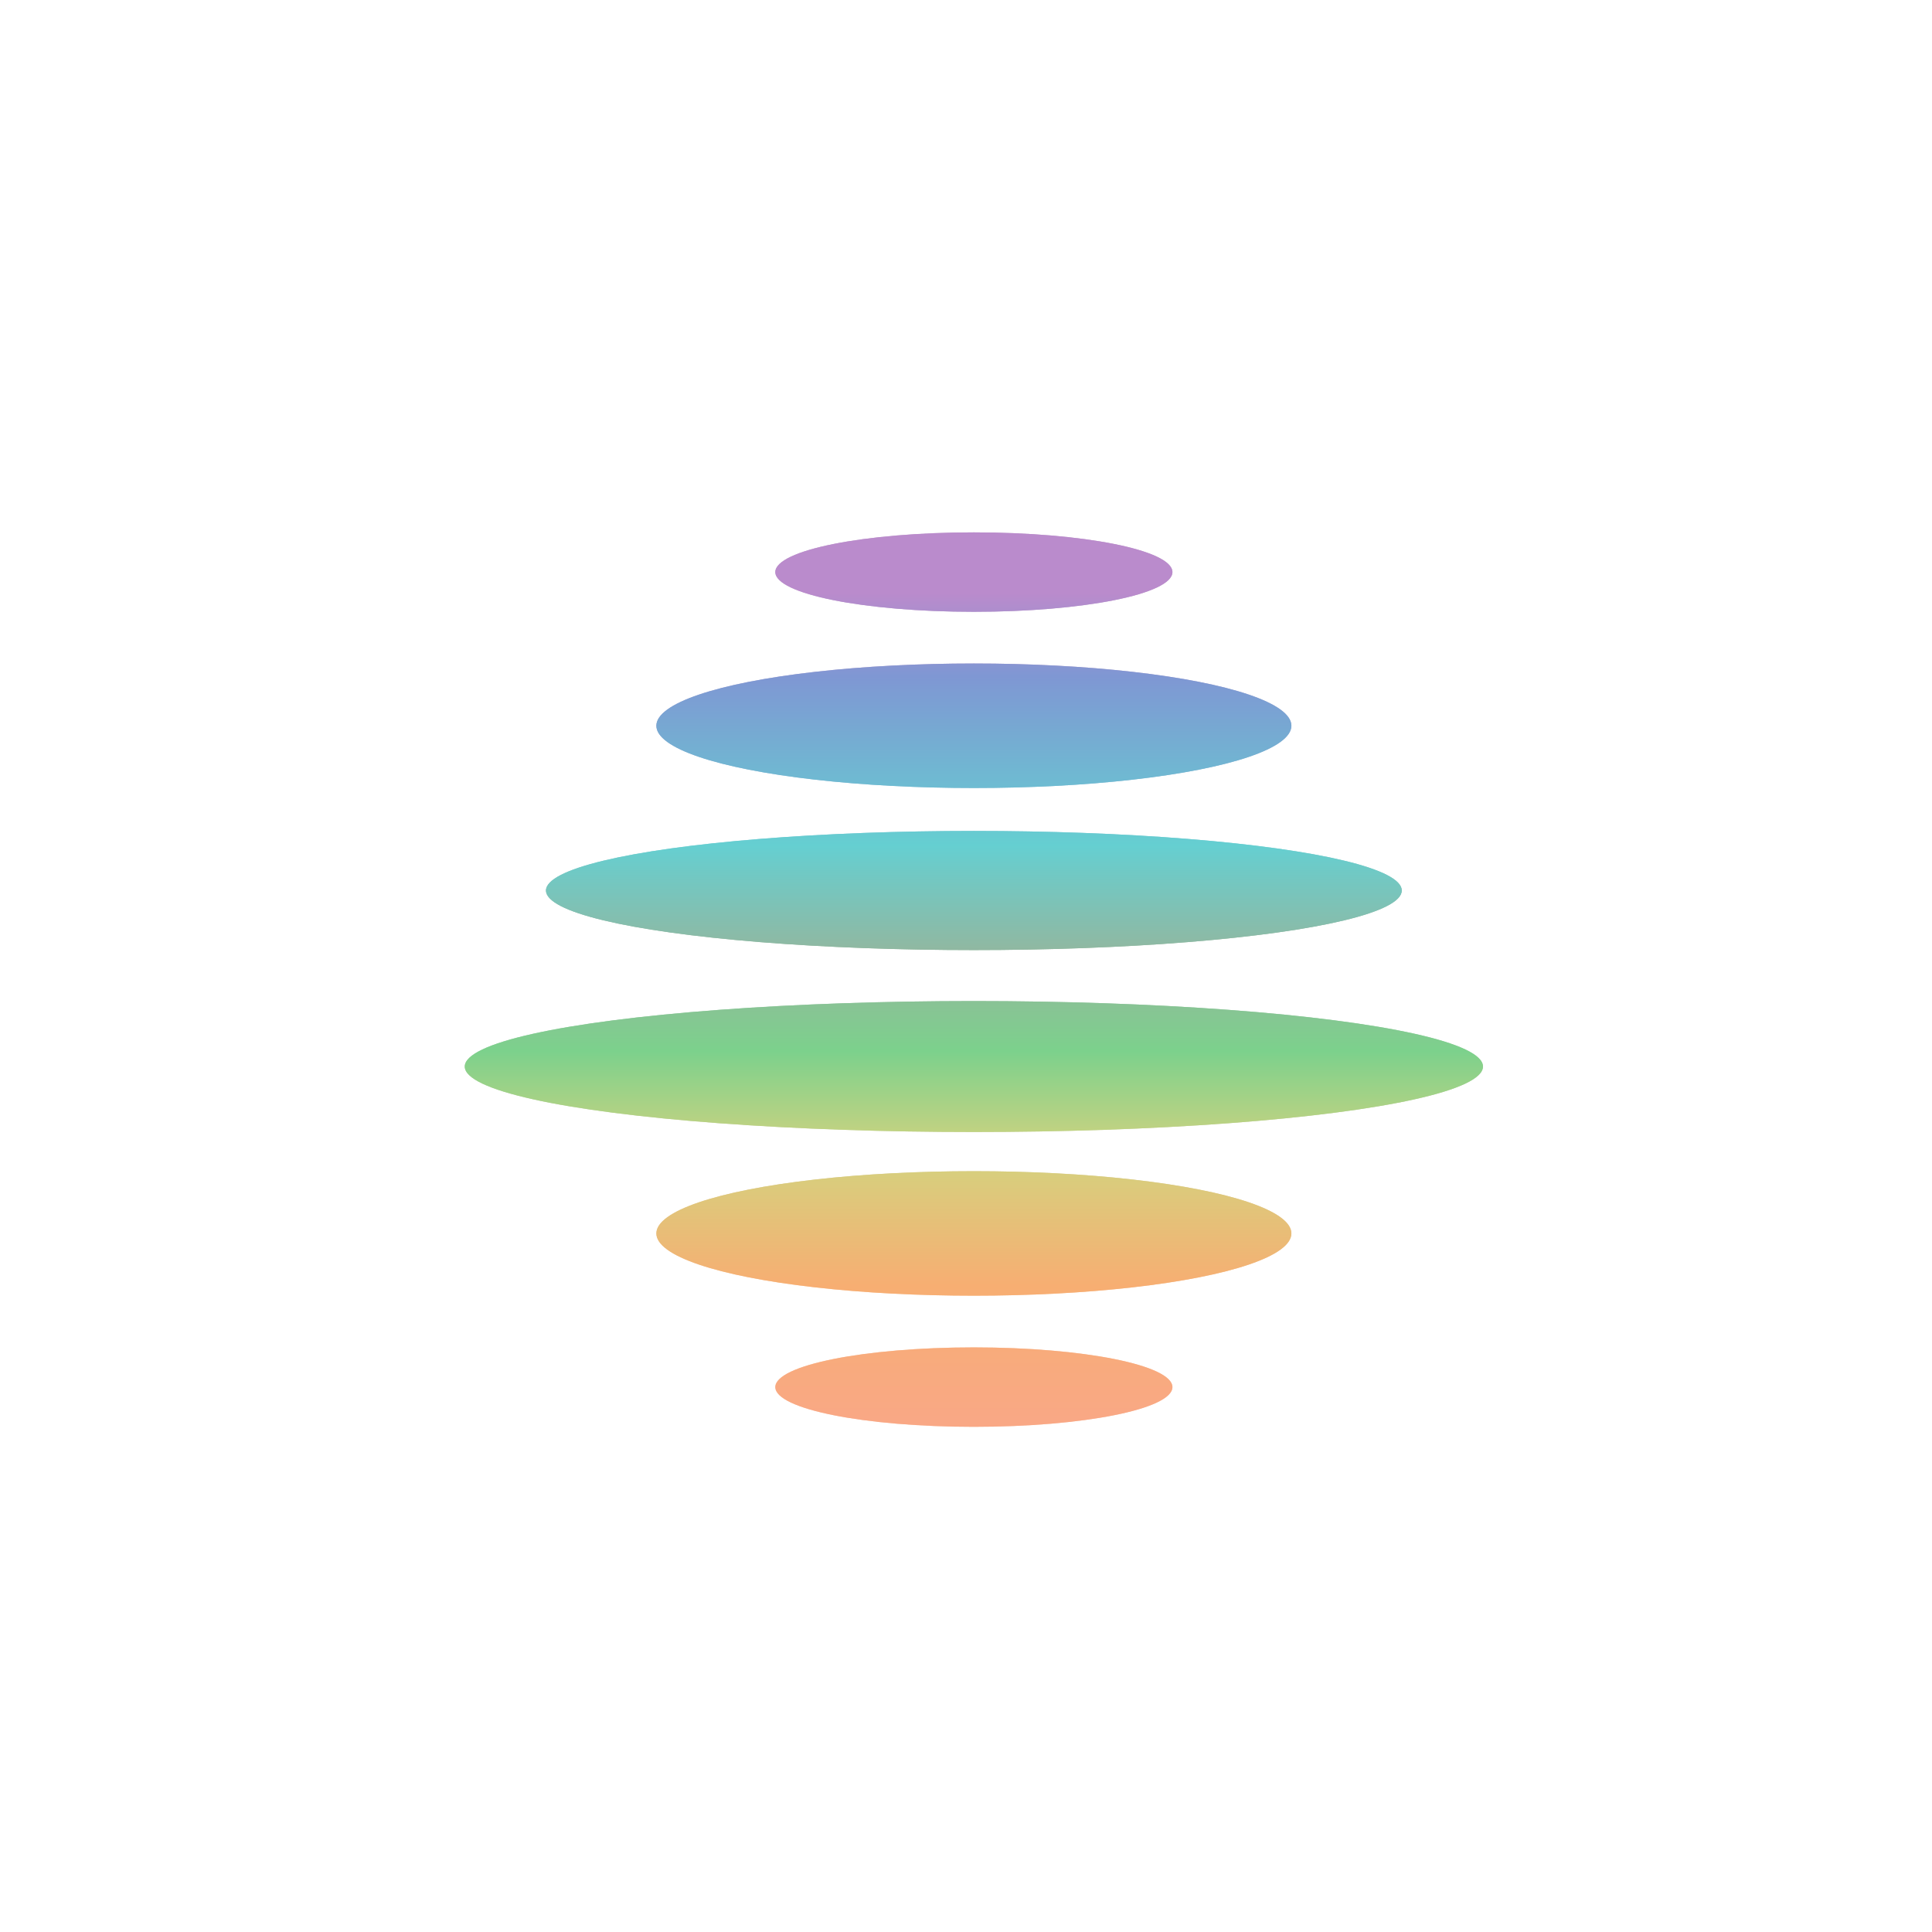 <?xml version="1.0" encoding="utf-8"?>
<!-- Generator: Adobe Illustrator 22.1.0, SVG Export Plug-In . SVG Version: 6.00 Build 0)  -->
<svg version="1.1" id="Layer_1" xmlns="http://www.w3.org/2000/svg" xmlns:xlink="http://www.w3.org/1999/xlink" x="0px" y="0px"
	 viewBox="0 0 1080 1080" style="enable-background:new 0 0 1080 1080;" xml:space="preserve">
<style type="text/css">
	.st0{fill:url(#SVGID_1_);}
	.st1{fill:url(#SVGID_2_);}
	.st2{fill:url(#SVGID_3_);}
	.st3{fill:url(#SVGID_4_);}
	.st4{fill:url(#SVGID_5_);}
	.st5{fill:url(#SVGID_6_);}
	.st6{fill:url(#SVGID_7_);}
	.st7{fill:url(#SVGID_8_);}
	.st8{fill:url(#SVGID_9_);}
	.st9{fill:url(#SVGID_10_);}
	.st10{fill:url(#SVGID_11_);}
	.st11{fill:url(#SVGID_12_);}
</style>
<g>
	<linearGradient id="SVGID_1_" gradientUnits="userSpaceOnUse" x1="544.425" y1="779.897" x2="544.425" y2="299.401">
		<stop  offset="0" style="stop-color:#FBCDB5"/>
		<stop  offset="0.152" style="stop-color:#F8CCA2"/>
		<stop  offset="0.301" style="stop-color:#D2D4AA"/>
		<stop  offset="0.418" style="stop-color:#A1D4AD"/>
		<stop  offset="0.539" style="stop-color:#94B69D"/>
		<stop  offset="0.641" style="stop-color:#84D0D5"/>
		<stop  offset="0.767" style="stop-color:#A0AED8"/>
		<stop  offset="0.881" style="stop-color:#C4A8CD"/>
	</linearGradient>
	<ellipse class="st0" cx="544.4" cy="405.7" rx="177.5" ry="34.8"/>
	<linearGradient id="SVGID_2_" gradientUnits="userSpaceOnUse" x1="544.425" y1="779.897" x2="544.425" y2="299.401">
		<stop  offset="0" style="stop-color:#FBCDB5"/>
		<stop  offset="0.152" style="stop-color:#F8CCA2"/>
		<stop  offset="0.301" style="stop-color:#D2D4AA"/>
		<stop  offset="0.418" style="stop-color:#A1D4AD"/>
		<stop  offset="0.539" style="stop-color:#94B69D"/>
		<stop  offset="0.641" style="stop-color:#84D0D5"/>
		<stop  offset="0.767" style="stop-color:#A0AED8"/>
		<stop  offset="0.881" style="stop-color:#C4A8CD"/>
	</linearGradient>
	<ellipse class="st1" cx="544.4" cy="319.8" rx="111" ry="22.2"/>
	<linearGradient id="SVGID_3_" gradientUnits="userSpaceOnUse" x1="544.425" y1="779.897" x2="544.425" y2="299.401">
		<stop  offset="0" style="stop-color:#FBCDB5"/>
		<stop  offset="0.152" style="stop-color:#F8CCA2"/>
		<stop  offset="0.301" style="stop-color:#D2D4AA"/>
		<stop  offset="0.418" style="stop-color:#A1D4AD"/>
		<stop  offset="0.539" style="stop-color:#94B69D"/>
		<stop  offset="0.641" style="stop-color:#84D0D5"/>
		<stop  offset="0.767" style="stop-color:#A0AED8"/>
		<stop  offset="0.881" style="stop-color:#C4A8CD"/>
	</linearGradient>
	<ellipse class="st2" cx="544.4" cy="497.8" rx="239.2" ry="33.3"/>
	<linearGradient id="SVGID_4_" gradientUnits="userSpaceOnUse" x1="544.425" y1="779.897" x2="544.425" y2="299.401">
		<stop  offset="0" style="stop-color:#FBCDB5"/>
		<stop  offset="0.152" style="stop-color:#F8CCA2"/>
		<stop  offset="0.301" style="stop-color:#D2D4AA"/>
		<stop  offset="0.418" style="stop-color:#A1D4AD"/>
		<stop  offset="0.539" style="stop-color:#94B69D"/>
		<stop  offset="0.641" style="stop-color:#84D0D5"/>
		<stop  offset="0.767" style="stop-color:#A0AED8"/>
		<stop  offset="0.881" style="stop-color:#C4A8CD"/>
	</linearGradient>
	<ellipse class="st3" cx="544.4" cy="689.5" rx="177.5" ry="34.8"/>
	<linearGradient id="SVGID_5_" gradientUnits="userSpaceOnUse" x1="544.425" y1="779.897" x2="544.425" y2="299.401">
		<stop  offset="0" style="stop-color:#FBCDB5"/>
		<stop  offset="0.152" style="stop-color:#F8CCA2"/>
		<stop  offset="0.301" style="stop-color:#D2D4AA"/>
		<stop  offset="0.418" style="stop-color:#A1D4AD"/>
		<stop  offset="0.539" style="stop-color:#94B69D"/>
		<stop  offset="0.641" style="stop-color:#84D0D5"/>
		<stop  offset="0.767" style="stop-color:#A0AED8"/>
		<stop  offset="0.881" style="stop-color:#C4A8CD"/>
	</linearGradient>
	<ellipse class="st4" cx="544.4" cy="775.4" rx="111" ry="22.2"/>
	<linearGradient id="SVGID_6_" gradientUnits="userSpaceOnUse" x1="544.425" y1="779.897" x2="544.425" y2="299.401">
		<stop  offset="0" style="stop-color:#FBCDB5"/>
		<stop  offset="0.152" style="stop-color:#F8CCA2"/>
		<stop  offset="0.301" style="stop-color:#D2D4AA"/>
		<stop  offset="0.418" style="stop-color:#A1D4AD"/>
		<stop  offset="0.539" style="stop-color:#94B69D"/>
		<stop  offset="0.641" style="stop-color:#84D0D5"/>
		<stop  offset="0.767" style="stop-color:#A0AED8"/>
		<stop  offset="0.881" style="stop-color:#C4A8CD"/>
	</linearGradient>
	<ellipse class="st5" cx="544.4" cy="596.2" rx="284.6" ry="36.6"/>
	<g>
		<linearGradient id="SVGID_7_" gradientUnits="userSpaceOnUse" x1="544.425" y1="793.369" x2="544.425" y2="301.13">
			<stop  offset="0" style="stop-color:#F9A885"/>
			<stop  offset="0.152" style="stop-color:#F7AE72"/>
			<stop  offset="0.301" style="stop-color:#D3D37F"/>
			<stop  offset="0.418" style="stop-color:#7CD18C"/>
			<stop  offset="0.522" style="stop-color:#94B69D"/>
			<stop  offset="0.652" style="stop-color:#65CFD1"/>
			<stop  offset="0.844" style="stop-color:#7F97D3"/>
			<stop  offset="0.938" style="stop-color:#BA8BCC"/>
		</linearGradient>
		<ellipse class="st6" cx="544.4" cy="405.7" rx="177.5" ry="34.8"/>
		<linearGradient id="SVGID_8_" gradientUnits="userSpaceOnUse" x1="544.425" y1="793.369" x2="544.425" y2="301.13">
			<stop  offset="0" style="stop-color:#F9A885"/>
			<stop  offset="0.152" style="stop-color:#F7AE72"/>
			<stop  offset="0.301" style="stop-color:#D3D37F"/>
			<stop  offset="0.418" style="stop-color:#7CD18C"/>
			<stop  offset="0.522" style="stop-color:#94B69D"/>
			<stop  offset="0.652" style="stop-color:#65CFD1"/>
			<stop  offset="0.844" style="stop-color:#7F97D3"/>
			<stop  offset="0.938" style="stop-color:#BA8BCC"/>
		</linearGradient>
		<ellipse class="st7" cx="544.4" cy="319.8" rx="111" ry="22.2"/>
		<linearGradient id="SVGID_9_" gradientUnits="userSpaceOnUse" x1="544.425" y1="793.369" x2="544.425" y2="301.13">
			<stop  offset="0" style="stop-color:#F9A885"/>
			<stop  offset="0.152" style="stop-color:#F7AE72"/>
			<stop  offset="0.301" style="stop-color:#D3D37F"/>
			<stop  offset="0.418" style="stop-color:#7CD18C"/>
			<stop  offset="0.522" style="stop-color:#94B69D"/>
			<stop  offset="0.652" style="stop-color:#65CFD1"/>
			<stop  offset="0.844" style="stop-color:#7F97D3"/>
			<stop  offset="0.938" style="stop-color:#BA8BCC"/>
		</linearGradient>
		<ellipse class="st8" cx="544.4" cy="497.8" rx="239.2" ry="33.3"/>
		<linearGradient id="SVGID_10_" gradientUnits="userSpaceOnUse" x1="544.425" y1="793.369" x2="544.425" y2="301.13">
			<stop  offset="0" style="stop-color:#F9A885"/>
			<stop  offset="0.152" style="stop-color:#F7AE72"/>
			<stop  offset="0.301" style="stop-color:#D3D37F"/>
			<stop  offset="0.418" style="stop-color:#7CD18C"/>
			<stop  offset="0.522" style="stop-color:#94B69D"/>
			<stop  offset="0.652" style="stop-color:#65CFD1"/>
			<stop  offset="0.844" style="stop-color:#7F97D3"/>
			<stop  offset="0.938" style="stop-color:#BA8BCC"/>
		</linearGradient>
		<ellipse class="st9" cx="544.4" cy="689.5" rx="177.5" ry="34.8"/>
		<linearGradient id="SVGID_11_" gradientUnits="userSpaceOnUse" x1="544.425" y1="793.369" x2="544.425" y2="301.13">
			<stop  offset="0" style="stop-color:#F9A885"/>
			<stop  offset="0.152" style="stop-color:#F7AE72"/>
			<stop  offset="0.301" style="stop-color:#D3D37F"/>
			<stop  offset="0.418" style="stop-color:#7CD18C"/>
			<stop  offset="0.522" style="stop-color:#94B69D"/>
			<stop  offset="0.652" style="stop-color:#65CFD1"/>
			<stop  offset="0.844" style="stop-color:#7F97D3"/>
			<stop  offset="0.938" style="stop-color:#BA8BCC"/>
		</linearGradient>
		<ellipse class="st10" cx="544.4" cy="775.4" rx="111" ry="22.2"/>
		<linearGradient id="SVGID_12_" gradientUnits="userSpaceOnUse" x1="544.425" y1="793.369" x2="544.425" y2="301.13">
			<stop  offset="0" style="stop-color:#F9A885"/>
			<stop  offset="0.152" style="stop-color:#F7AE72"/>
			<stop  offset="0.301" style="stop-color:#D3D37F"/>
			<stop  offset="0.418" style="stop-color:#7CD18C"/>
			<stop  offset="0.522" style="stop-color:#94B69D"/>
			<stop  offset="0.652" style="stop-color:#65CFD1"/>
			<stop  offset="0.844" style="stop-color:#7F97D3"/>
			<stop  offset="0.938" style="stop-color:#BA8BCC"/>
		</linearGradient>
		<ellipse class="st11" cx="544.4" cy="596.2" rx="284.6" ry="36.6"/>
	</g>
</g>
</svg>
